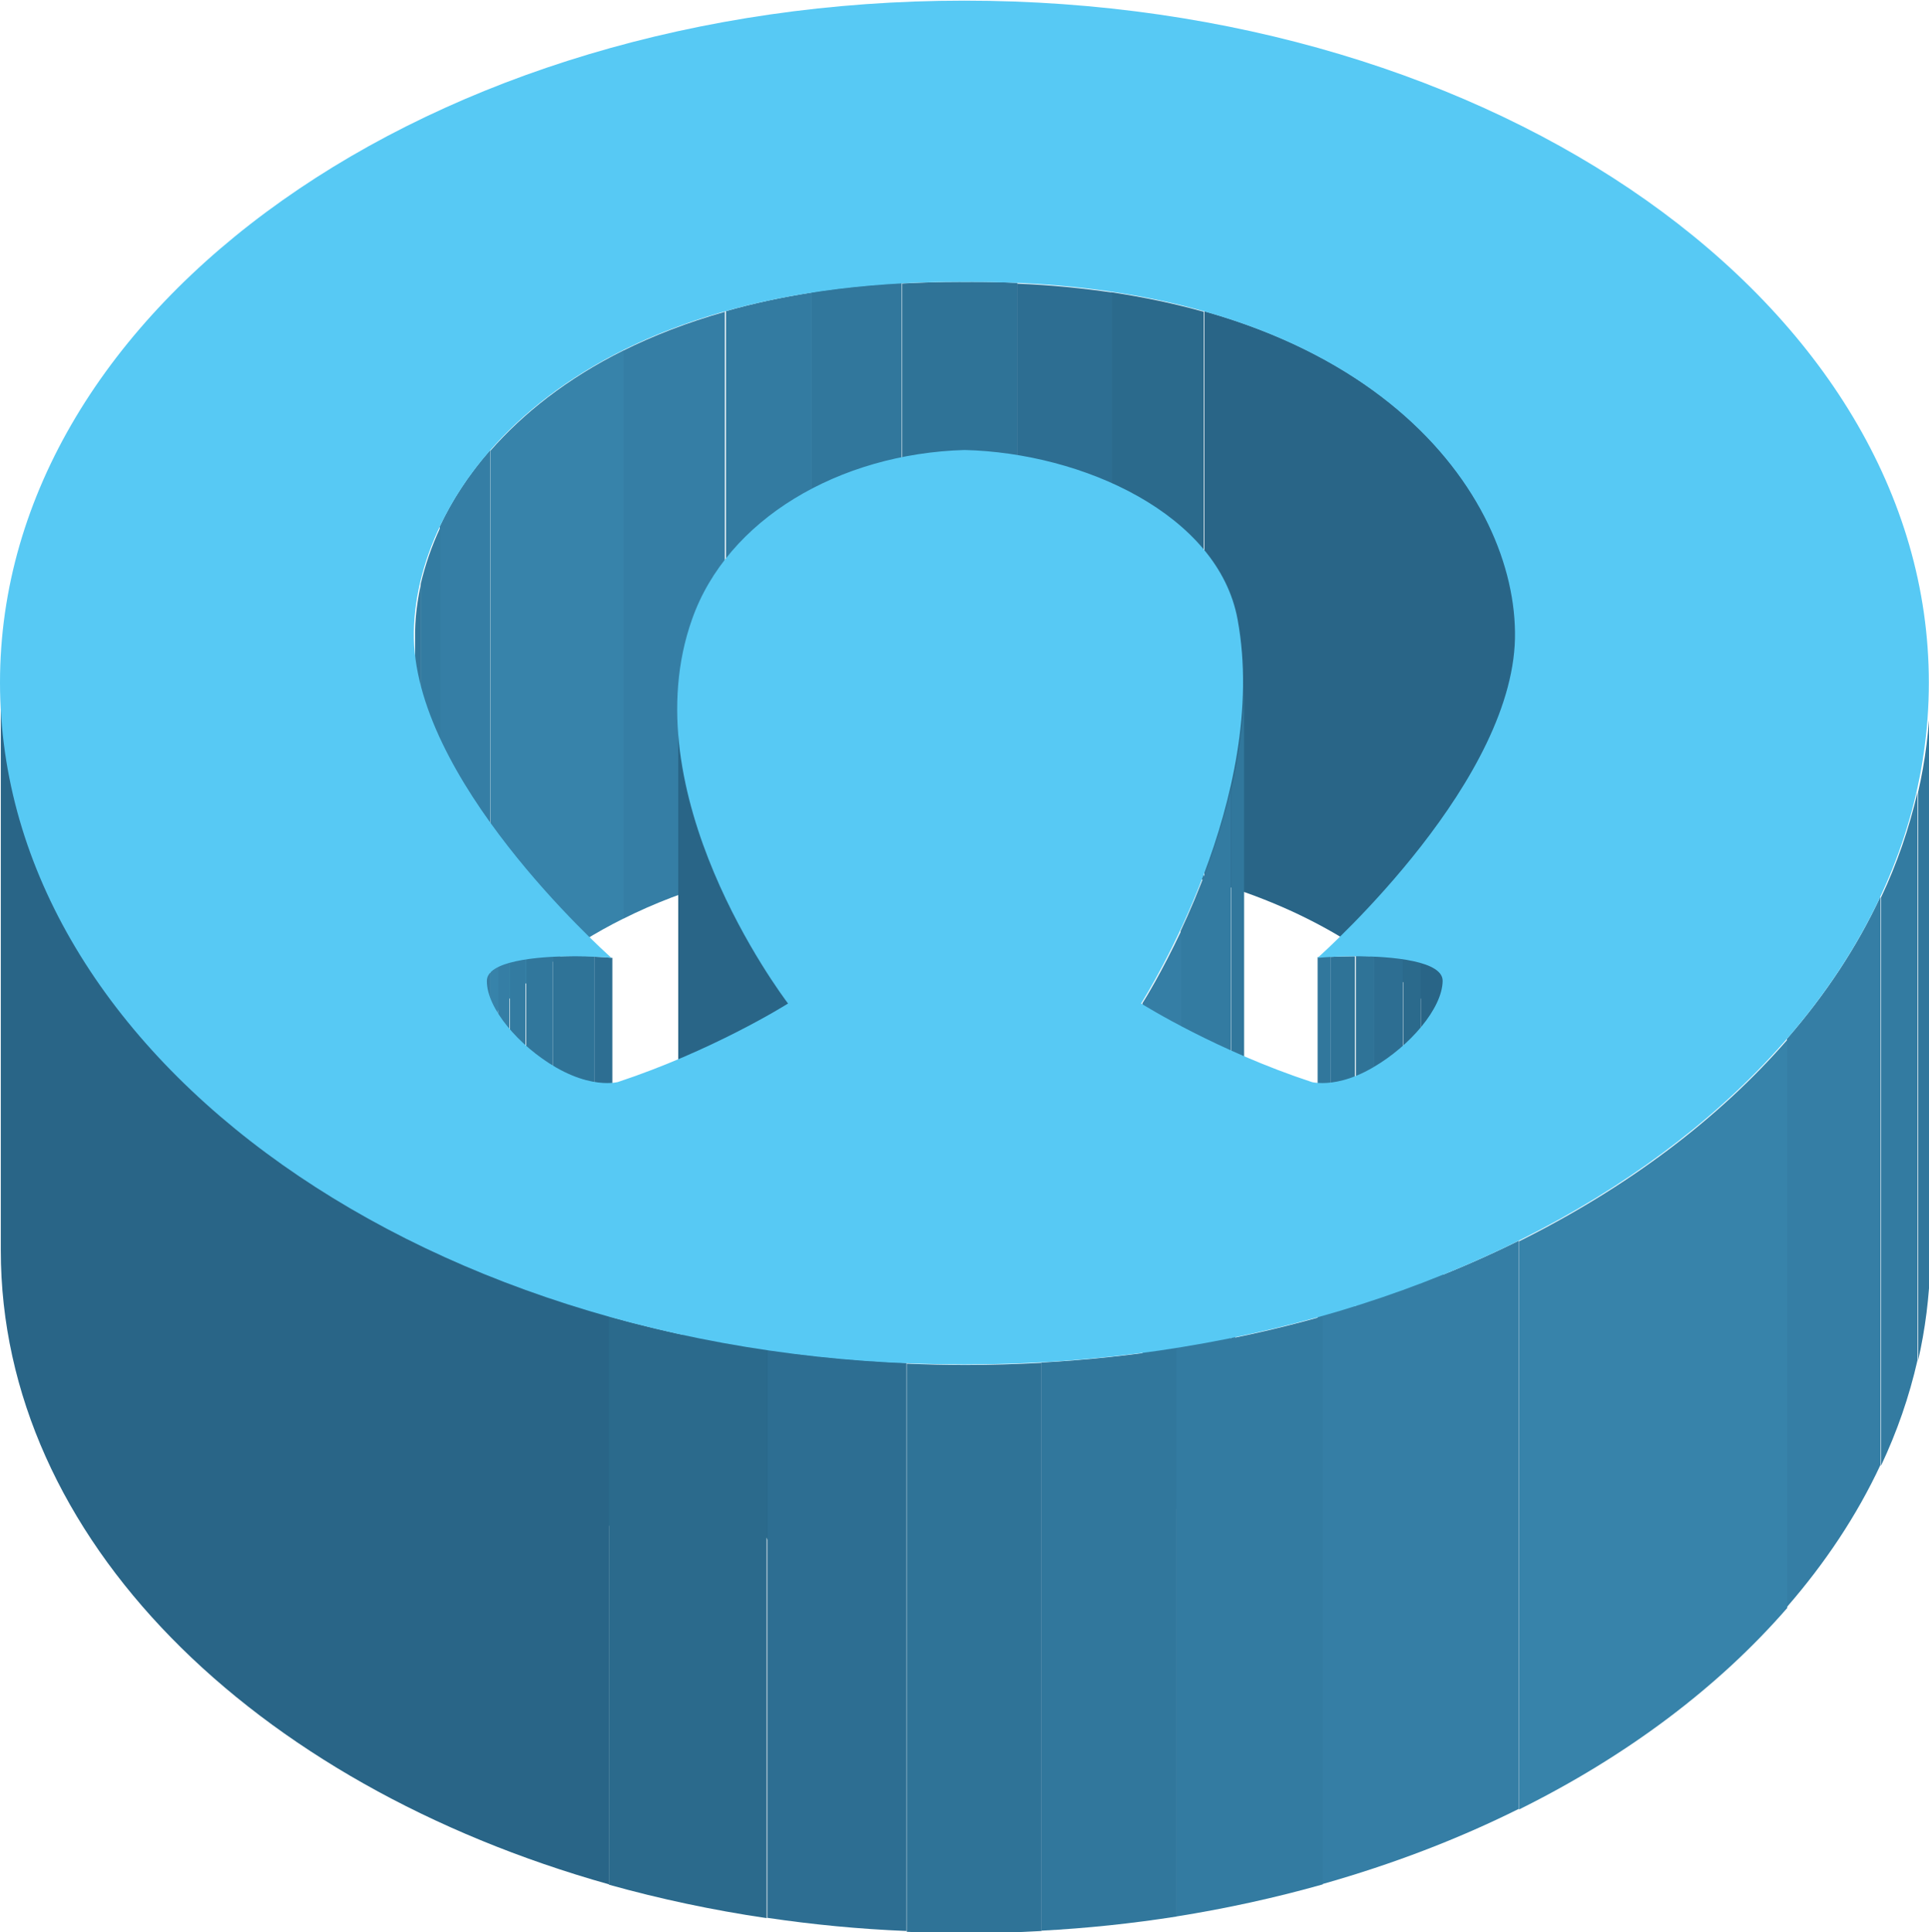 <svg width="12.002mm" height="12.022mm" version="1.1" viewBox="0 0 12.002 12.022" xmlns="http://www.w3.org/2000/svg">
	<g transform="translate(-159.72 -129.49)">
		<path d="m169.15 133.42v3.535c-0.01-0.687-0.564-1.607-1.936-1.993v-3.535c1.372 0.386 1.927 1.306 1.936 1.992" fill="#296587"/>
		<path d="m167.21 131.43v3.535c-0.178-0.05-0.37-0.091-0.577-0.121v-3.536c0.206 0.031 0.399 0.072 0.577 0.122" fill="#2b6a8c"/>
		<path d="m166.64 131.31v3.535c-0.185-0.028-0.382-0.046-0.592-0.055v-3.535c0.209 8e-3 0.406 0.028 0.592 0.055" fill="#2d6e92"/>
		<path d="m166.05 131.25v3.535c-0.092-4e-3 -0.186-6e-3 -0.283-6e-3h-0.076c-0.123 0-0.243 3e-3 -0.358 0.01v-3.535c0.116-6e-3 0.235-0.01 0.358-0.01 0.013 0 0.026 0 0.038 3.5e-4 0.013-3.5e-4 0.026-3.5e-4 0.038-3.5e-4 0.097 0 0.191 2e-3 0.283 6e-3" fill="#2f7397"/>
		<path d="m165.33 131.25v3.535c-0.199 0.011-0.386 0.031-0.563 0.059v-3.535c0.177-0.028 0.364-0.048 0.563-0.059" fill="#31779c"/>
		<path d="m164.77 131.31v3.535c-0.19 0.03-0.367 0.069-0.533 0.116v-3.535c0.165-0.047 0.343-0.086 0.533-0.116" fill="#337ba1"/>
		<path d="m164.23 131.43v3.535c-0.234 0.066-0.444 0.147-0.631 0.241v-3.535c0.187-0.093 0.398-0.175 0.631-0.241" fill="#357ea5"/>
		<path d="m163.6 131.67v3.535c-0.353 0.176-0.626 0.393-0.829 0.625v-3.535c0.204-0.233 0.477-0.45 0.829-0.625" fill="#3783aa"/>
		<path d="m162.77 132.29v3.535c-0.134 0.155-0.238 0.315-0.314 0.476v-3.535c0.075-0.161 0.179-0.322 0.314-0.476" fill="#357ea5"/>
		<path d="m162.46 132.77v3.535c-0.055 0.119-0.096 0.237-0.122 0.352v-3.535c0.027-0.115 0.067-0.233 0.122-0.351" fill="#337ba1"/>
		<path d="m162.34 133.12v3.535c-0.022 0.099-0.035 0.195-0.037 0.287v-3.535c2e-3 -0.092 0.015-0.188 0.037-0.287" fill="#31779c"/>
		<path d="m162.3 133.41v3.535c0 4e-3 0 8e-3 -3.5e-4 0.012v-3.536c3.5e-4 -4e-3 3.5e-4 -7e-3 3.5e-4 -0.011" fill="#2f7397"/>
		<path d="m168.15 135.44v3.535c-0.055 0-0.107 2e-3 -0.151 4e-3v-3.535c0.044-2e-3 0.096-4e-3 0.151-4e-3" fill="#2f7397"/>
		<path d="m168 135.44v3.535c-0.031 2e-3 -0.059 4e-3 -0.082 6e-3v-3.535c0.022-2e-3 0.05-5e-3 0.082-6e-3" fill="#31779c"/>
		<path d="m163.53 135.45v3.535c-0.029-3e-3 -0.067-6e-3 -0.111-7e-3v-3.535c0.044 1e-3 0.082 4e-3 0.111 7e-3" fill="#2d6e92"/>
		<path d="m163.42 135.44v3.535c-0.037-1e-3 -0.077-2e-3 -0.119-2e-3 -0.045 0-0.093 1e-3 -0.141 4e-3v-3.535c0.047-2e-3 0.095-4e-3 0.141-4e-3 0.042 0 0.083 1e-3 0.119 2e-3" fill="#2f7397"/>
		<path d="m163.16 135.44v3.535c-0.057 3e-3 -0.114 8e-3 -0.166 0.017v-3.535c0.052-8e-3 0.109-0.013 0.166-0.017" fill="#31779c"/>
		<path d="m162.99 135.46v3.535c-0.035 6e-3 -0.068 0.013-0.097 0.021v-3.535c0.029-8e-3 0.062-0.015 0.097-0.021" fill="#337ba1"/>
		<path d="m162.89 135.48v3.535c-0.026 7e-3 -0.05 0.016-0.07 0.026v-3.535c0.02-0.01 0.043-0.018 0.07-0.026" fill="#357ea5"/>
		<path d="m162.82 135.51v3.535c-0.021 0.011-0.038 0.023-0.051 0.036v-3.535c0.012-0.014 0.029-0.026 0.051-0.036" fill="#3783aa"/>
		<path d="m162.77 135.54v3.535c-6e-3 7e-3 -0.01 0.013-0.013 0.02v-3.535c3e-3 -7e-3 7e-3 -0.013 0.013-0.02" fill="#357ea5"/>
		<path d="m162.76 135.56v3.535c-2e-3 5e-3 -4e-3 0.01-5e-3 0.015v-3.535c1e-3 -5e-3 3e-3 -0.01 5e-3 -0.015" fill="#337ba1"/>
		<path d="m162.76 135.58v3.535c-1e-3 5e-3 -2e-3 0.01-2e-3 0.015v-3.535c0-5e-3 7.1e-4 -0.01 2e-3 -0.015" fill="#31779c"/>
		<path d="m162.75 135.59v3.538-3.535z" fill="#2f7397"/>
		<path d="m168.7 135.59v3.535c1e-3 -0.053-0.056-0.089-0.14-0.113v-3.535c0.084 0.024 0.141 0.06 0.14 0.113" fill="#296587"/>
		<path d="m168.56 135.48v3.535c-0.033-9e-3 -0.069-0.016-0.108-0.022v-3.535c0.039 6e-3 0.075 0.013 0.108 0.022" fill="#2b6a8c"/>
		<path d="m168.45 135.46v3.535c-0.058-8e-3 -0.121-0.013-0.183-0.016v-3.535c0.063 2e-3 0.126 8e-3 0.183 0.016" fill="#2d6e92"/>
		<path d="m168.27 135.44v3.535c-0.038-1e-3 -0.077-2e-3 -0.114-2e-3v-3.535c0.037 0 0.075 7.1e-4 0.114 2e-3" fill="#2f7397"/>
		<path d="m164.63 135.73v3.535c-0.041-0.054-0.69-0.921-0.69-1.832v-3.535c0 0.911 0.649 1.778 0.69 1.832" fill="#296587"/>
		<path d="m167.46 133.73v3.535c0 0.022-3.5e-4 0.044-1e-3 0.066v-3.535c7e-4 -0.022 1e-3 -0.044 1e-3 -0.066" fill="#2f7397"/>
		<path d="m167.46 133.8v3.535c-6e-3 0.201-0.035 0.4-0.078 0.589v-3.535c0.043-0.19 0.072-0.389 0.078-0.589" fill="#31779c"/>
		<path d="m167.38 134.39v3.535c-0.079 0.343-0.202 0.655-0.314 0.893v-3.536c0.111-0.237 0.235-0.55 0.314-0.893" fill="#337ba1"/>
		<path d="m167.07 135.28v3.535c-0.122 0.259-0.228 0.429-0.242 0.452v-3.535c0.015-0.023 0.12-0.193 0.242-0.452" fill="#357ea5"/>
		<path d="m171.73 133.74v3.535c0 0.027-3.5e-4 0.054-1e-3 0.08v-3.535c7.1e-4 -0.027 1e-3 -0.054 1e-3 -0.08" fill="#2f7397"/>
		<path d="m171.73 133.82v3.535c-6e-3 0.204-0.031 0.405-0.076 0.601v-3.536c0.045-0.196 0.07-0.396 0.076-0.6" fill="#31779c"/>
		<path d="m171.65 134.42v3.535c-0.051 0.225-0.127 0.444-0.227 0.656v-3.536c0.1-0.211 0.175-0.43 0.227-0.655" fill="#337ba1"/>
		<path d="m171.42 135.07v3.535c-0.146 0.313-0.343 0.609-0.582 0.884v-3.535c0.24-0.276 0.436-0.572 0.582-0.885" fill="#357ea5"/>
		<path d="m170.84 135.96v3.535c-0.43 0.495-0.999 0.922-1.669 1.254v-3.535c0.67-0.333 1.239-0.76 1.669-1.254" fill="#3783aa"/>
		<path d="m169.17 137.21v3.535c-0.377 0.188-0.787 0.345-1.222 0.468v-3.536c0.435-0.122 0.844-0.28 1.222-0.467" fill="#357ea5"/>
		<path d="m167.95 137.68v3.535c-0.294 0.083-0.599 0.15-0.913 0.2v-3.536c0.315-0.049 0.619-0.116 0.913-0.199" fill="#337ba1"/>
		<path d="m167.04 137.88v3.535c-0.274 0.043-0.555 0.073-0.841 0.088v-3.535c0.286-0.016 0.567-0.046 0.841-0.089" fill="#31779c"/>
		<path d="m166.2 137.97v3.535c-0.155 9e-3 -0.312 0.013-0.47 0.013-0.124 0-0.246-2e-3 -0.368-8e-3v-3.535c0.122 5e-3 0.244 8e-3 0.368 8e-3 0.158 0 0.315-5e-3 0.47-0.013" fill="#2f7397"/>
		<path d="m165.36 137.97v3.535c-0.295-0.012-0.584-0.04-0.866-0.082v-3.535c0.282 0.042 0.571 0.069 0.866 0.082" fill="#2d6e92"/>
		<path d="m164.49 137.89v3.535c-0.338-0.05-0.666-0.12-0.981-0.208v-3.536c0.314 0.088 0.642 0.159 0.981 0.209" fill="#2b6a8c"/>
		<path d="m163.51 137.68v3.535c-2.218-0.623-3.785-2.154-3.785-3.944v-3.536c0 1.791 1.567 3.321 3.785 3.945" fill="#296587"/>
		<path d="m168.15 135.44c-0.094 0-0.179 5e-3 -0.232 0.01 0.062-0.056 1.245-1.12 1.228-2.03-0.012-0.891-0.942-2.176-3.387-2.176-0.012 0-0.026 0-0.038 3.5e-4 -0.013-3.5e-4 -0.025-3.5e-4 -0.038-3.5e-4 -2.445 0-3.372 1.285-3.388 2.176-0.016 0.91 1.167 1.974 1.229 2.03-0.053-5e-3 -0.137-0.01-0.23-0.01-0.242 0-0.546 0.031-0.545 0.154 0 0.171 0.2 0.404 0.429 0.537 0.142 0.082 0.254 0.098 0.32 0.098 0.042 0 0.063-6e-3 0.065-6e-3 0.584-0.193 1.037-0.474 1.06-0.489-0.049-0.066-0.981-1.311-0.597-2.391 0.219-0.622 0.914-1.03 1.695-1.053 0.737 0.018 1.578 0.4 1.699 1.053 0.203 1.105-0.56 2.327-0.6 2.391 0.024 0.015 0.476 0.296 1.063 0.489 1e-3 3.5e-4 0.023 6e-3 0.065 6e-3 0.065 0 0.177-0.016 0.316-0.098 0.229-0.133 0.429-0.366 0.432-0.537 2e-3 -0.123-0.303-0.154-0.546-0.154m-2.43-5.946c3.315 0 6.001 1.899 6.001 4.243s-2.686 4.243-6.001 4.243c-3.314 0-6-1.899-6-4.243s2.686-4.243 6-4.243" fill="#57c9f4"/>
	</g>
</svg>
